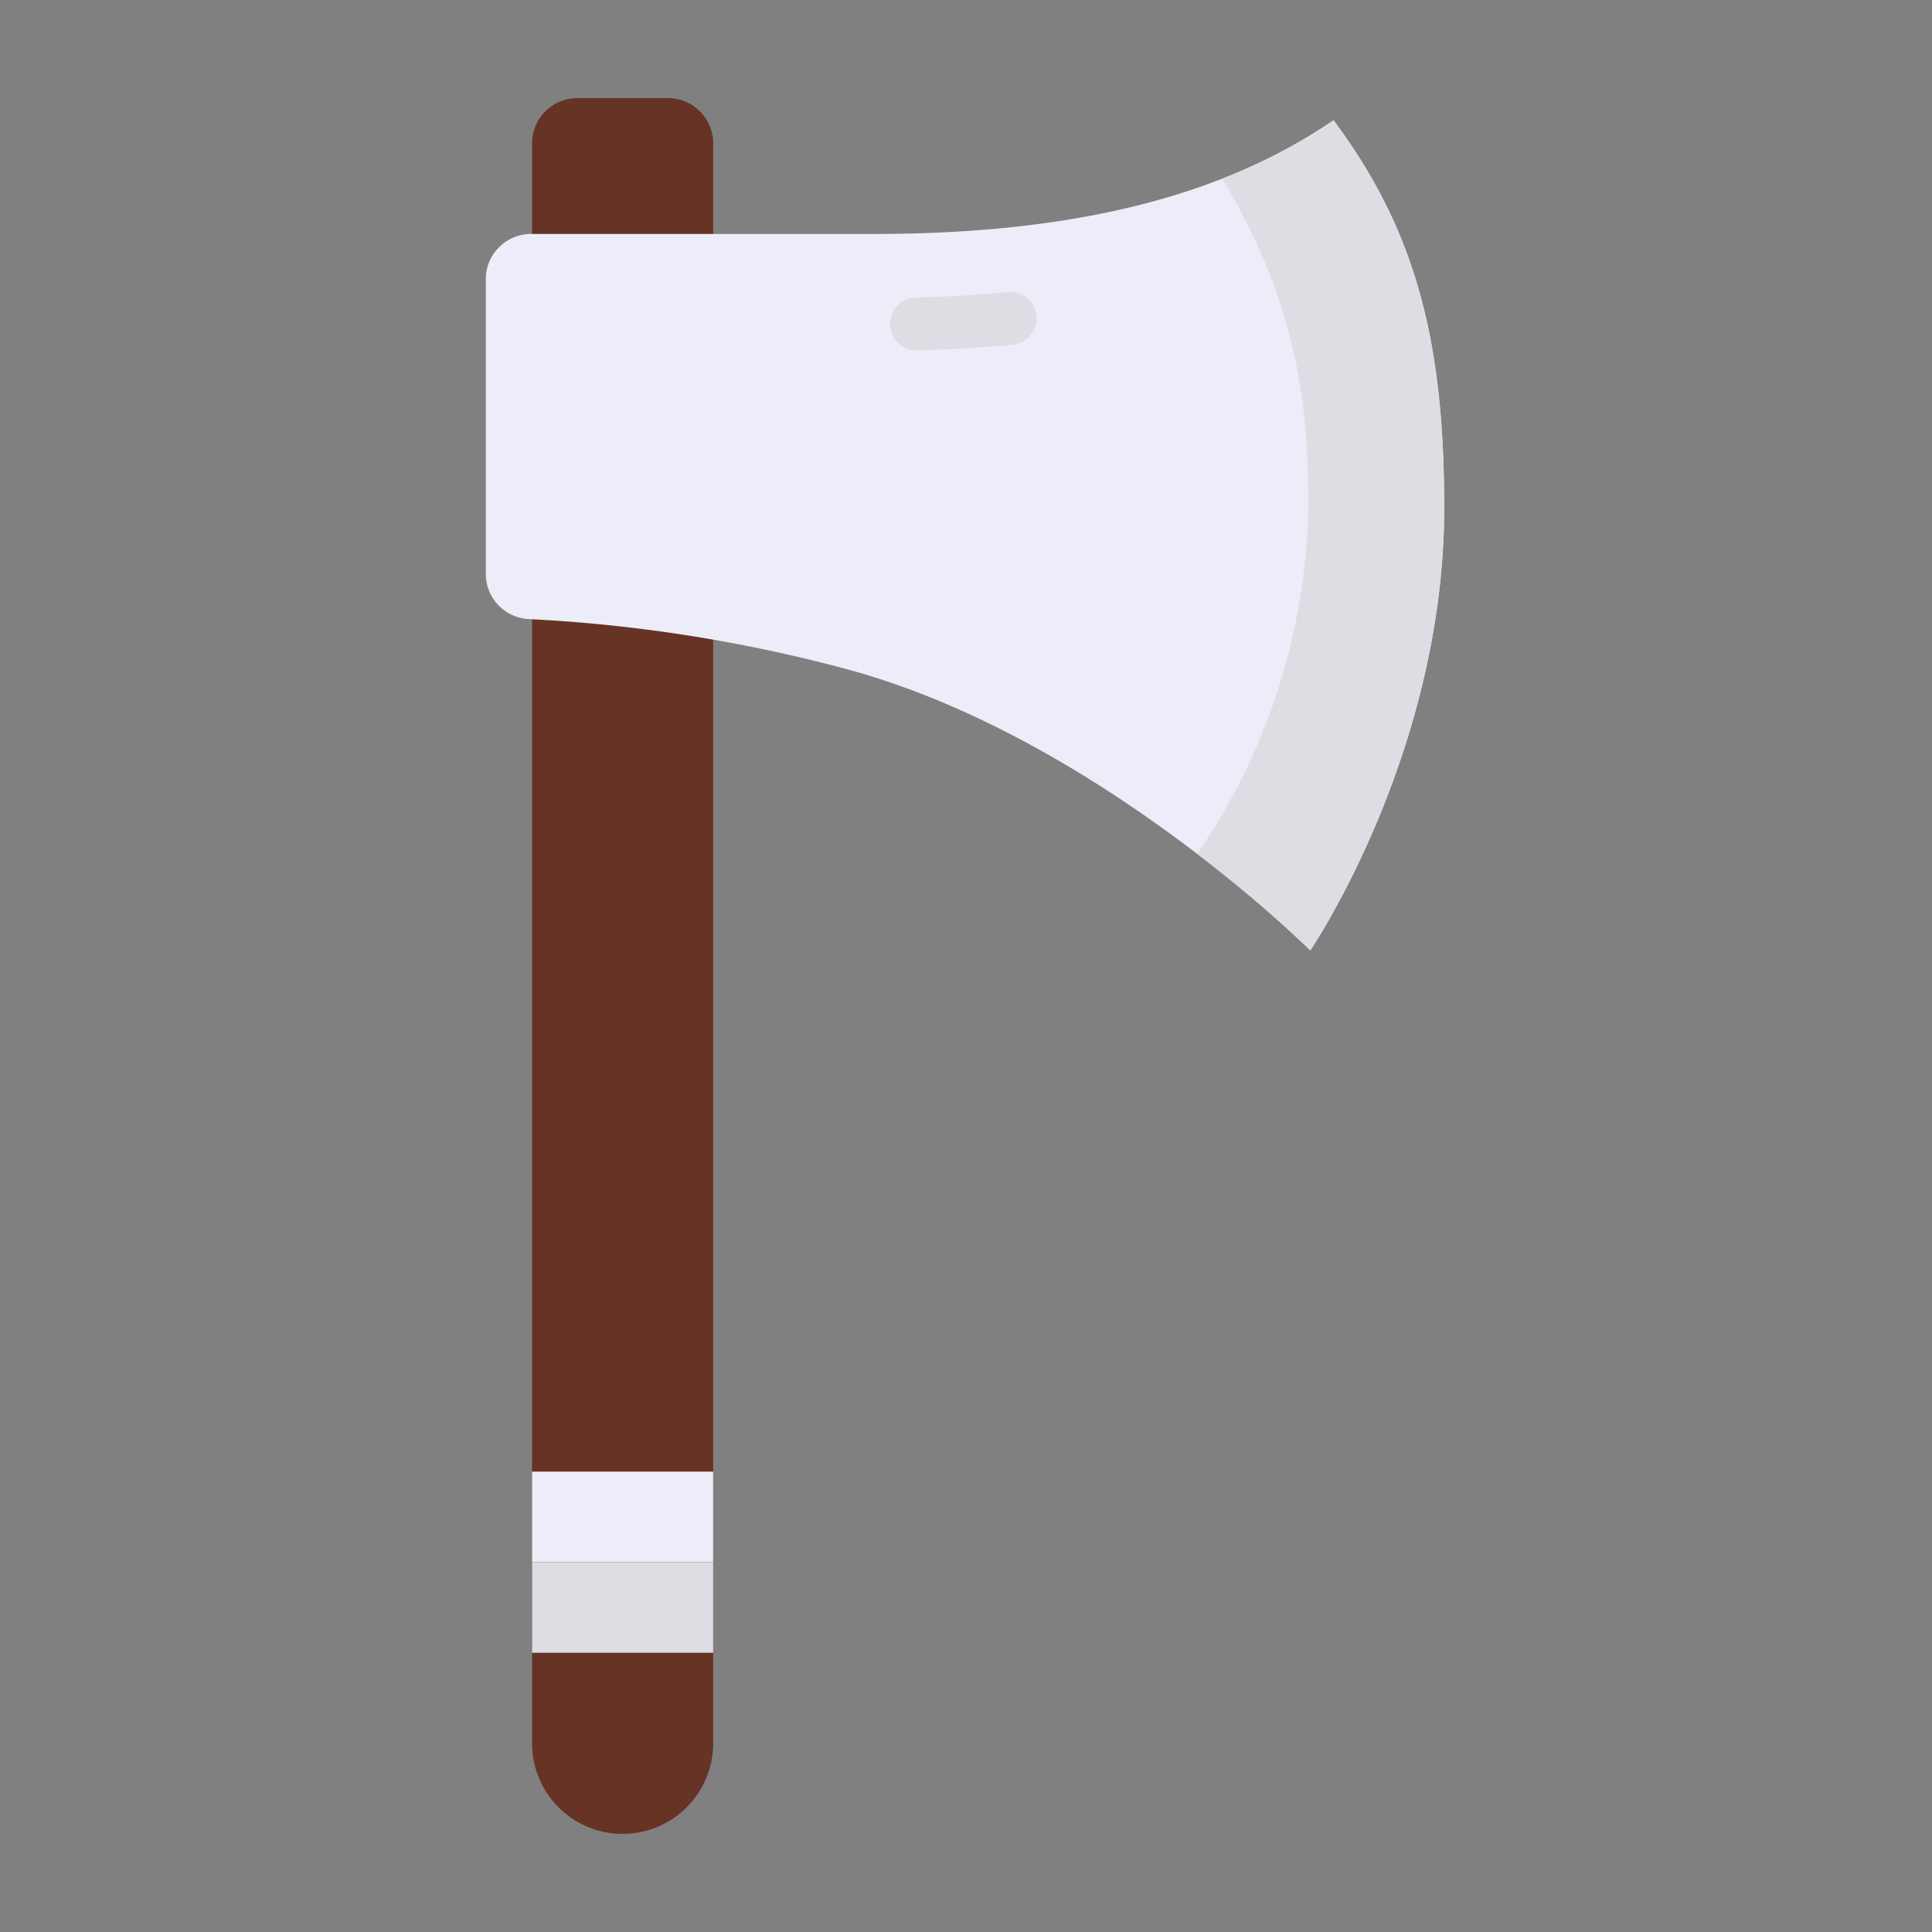 <svg height="512" viewBox="0 0 128 128" width="512" xmlns="http://www.w3.org/2000/svg"><rect x="0" y="0" width="128" height="128" fill="#808080" stroke="none"/><g><path d="m41.25 121.5a6 6 0 0 1 -6-6v-106a3 3 0 0 1 3-3h6a3 3 0 0 1 3 3v106a6 6 0 0 1 -6 6z" fill="#663325"/><path d="m35.25 97.5h12v6h-12z" fill="#ededf9" transform="matrix(-1 0 0 -1 82.5 201)"/><path d="m35.25 103.5h12v6h-12z" fill="#dddde3" transform="matrix(-1 0 0 -1 82.5 213)"/><path d="m32.184 18.5a3 3 0 0 1 3-3h22.75c13.834 0 23.417-2.75 30.417-7.533 5.458 7.324 7.333 14.667 7.333 25.667 0 16.3-8.875 29.333-8.875 29.333s-14.375-14.347-31-18.711a100.281 100.281 0 0 0 -20.74-3.238 3.005 3.005 0 0 1 -2.885-3z" fill="#ededf9"/><g fill="#dddde3"><path d="m95.68 33.63c0 16.3-8.87 29.34-8.87 29.34a82.456 82.456 0 0 0 -7.49-6.4 41.913 41.913 0 0 0 7.36-22.94c0-5.83-.41-13.07-5.71-21.79a36.715 36.715 0 0 0 7.38-3.87c5.46 7.32 7.33 14.66 7.33 25.66z"/><path d="m60.749 23.213a1.75 1.75 0 0 1 -.046-3.5c2.1-.056 4.145-.18 6.081-.368a1.75 1.75 0 0 1 .338 3.483c-2.017.2-4.145.325-6.324.384z"/></g></g></svg>